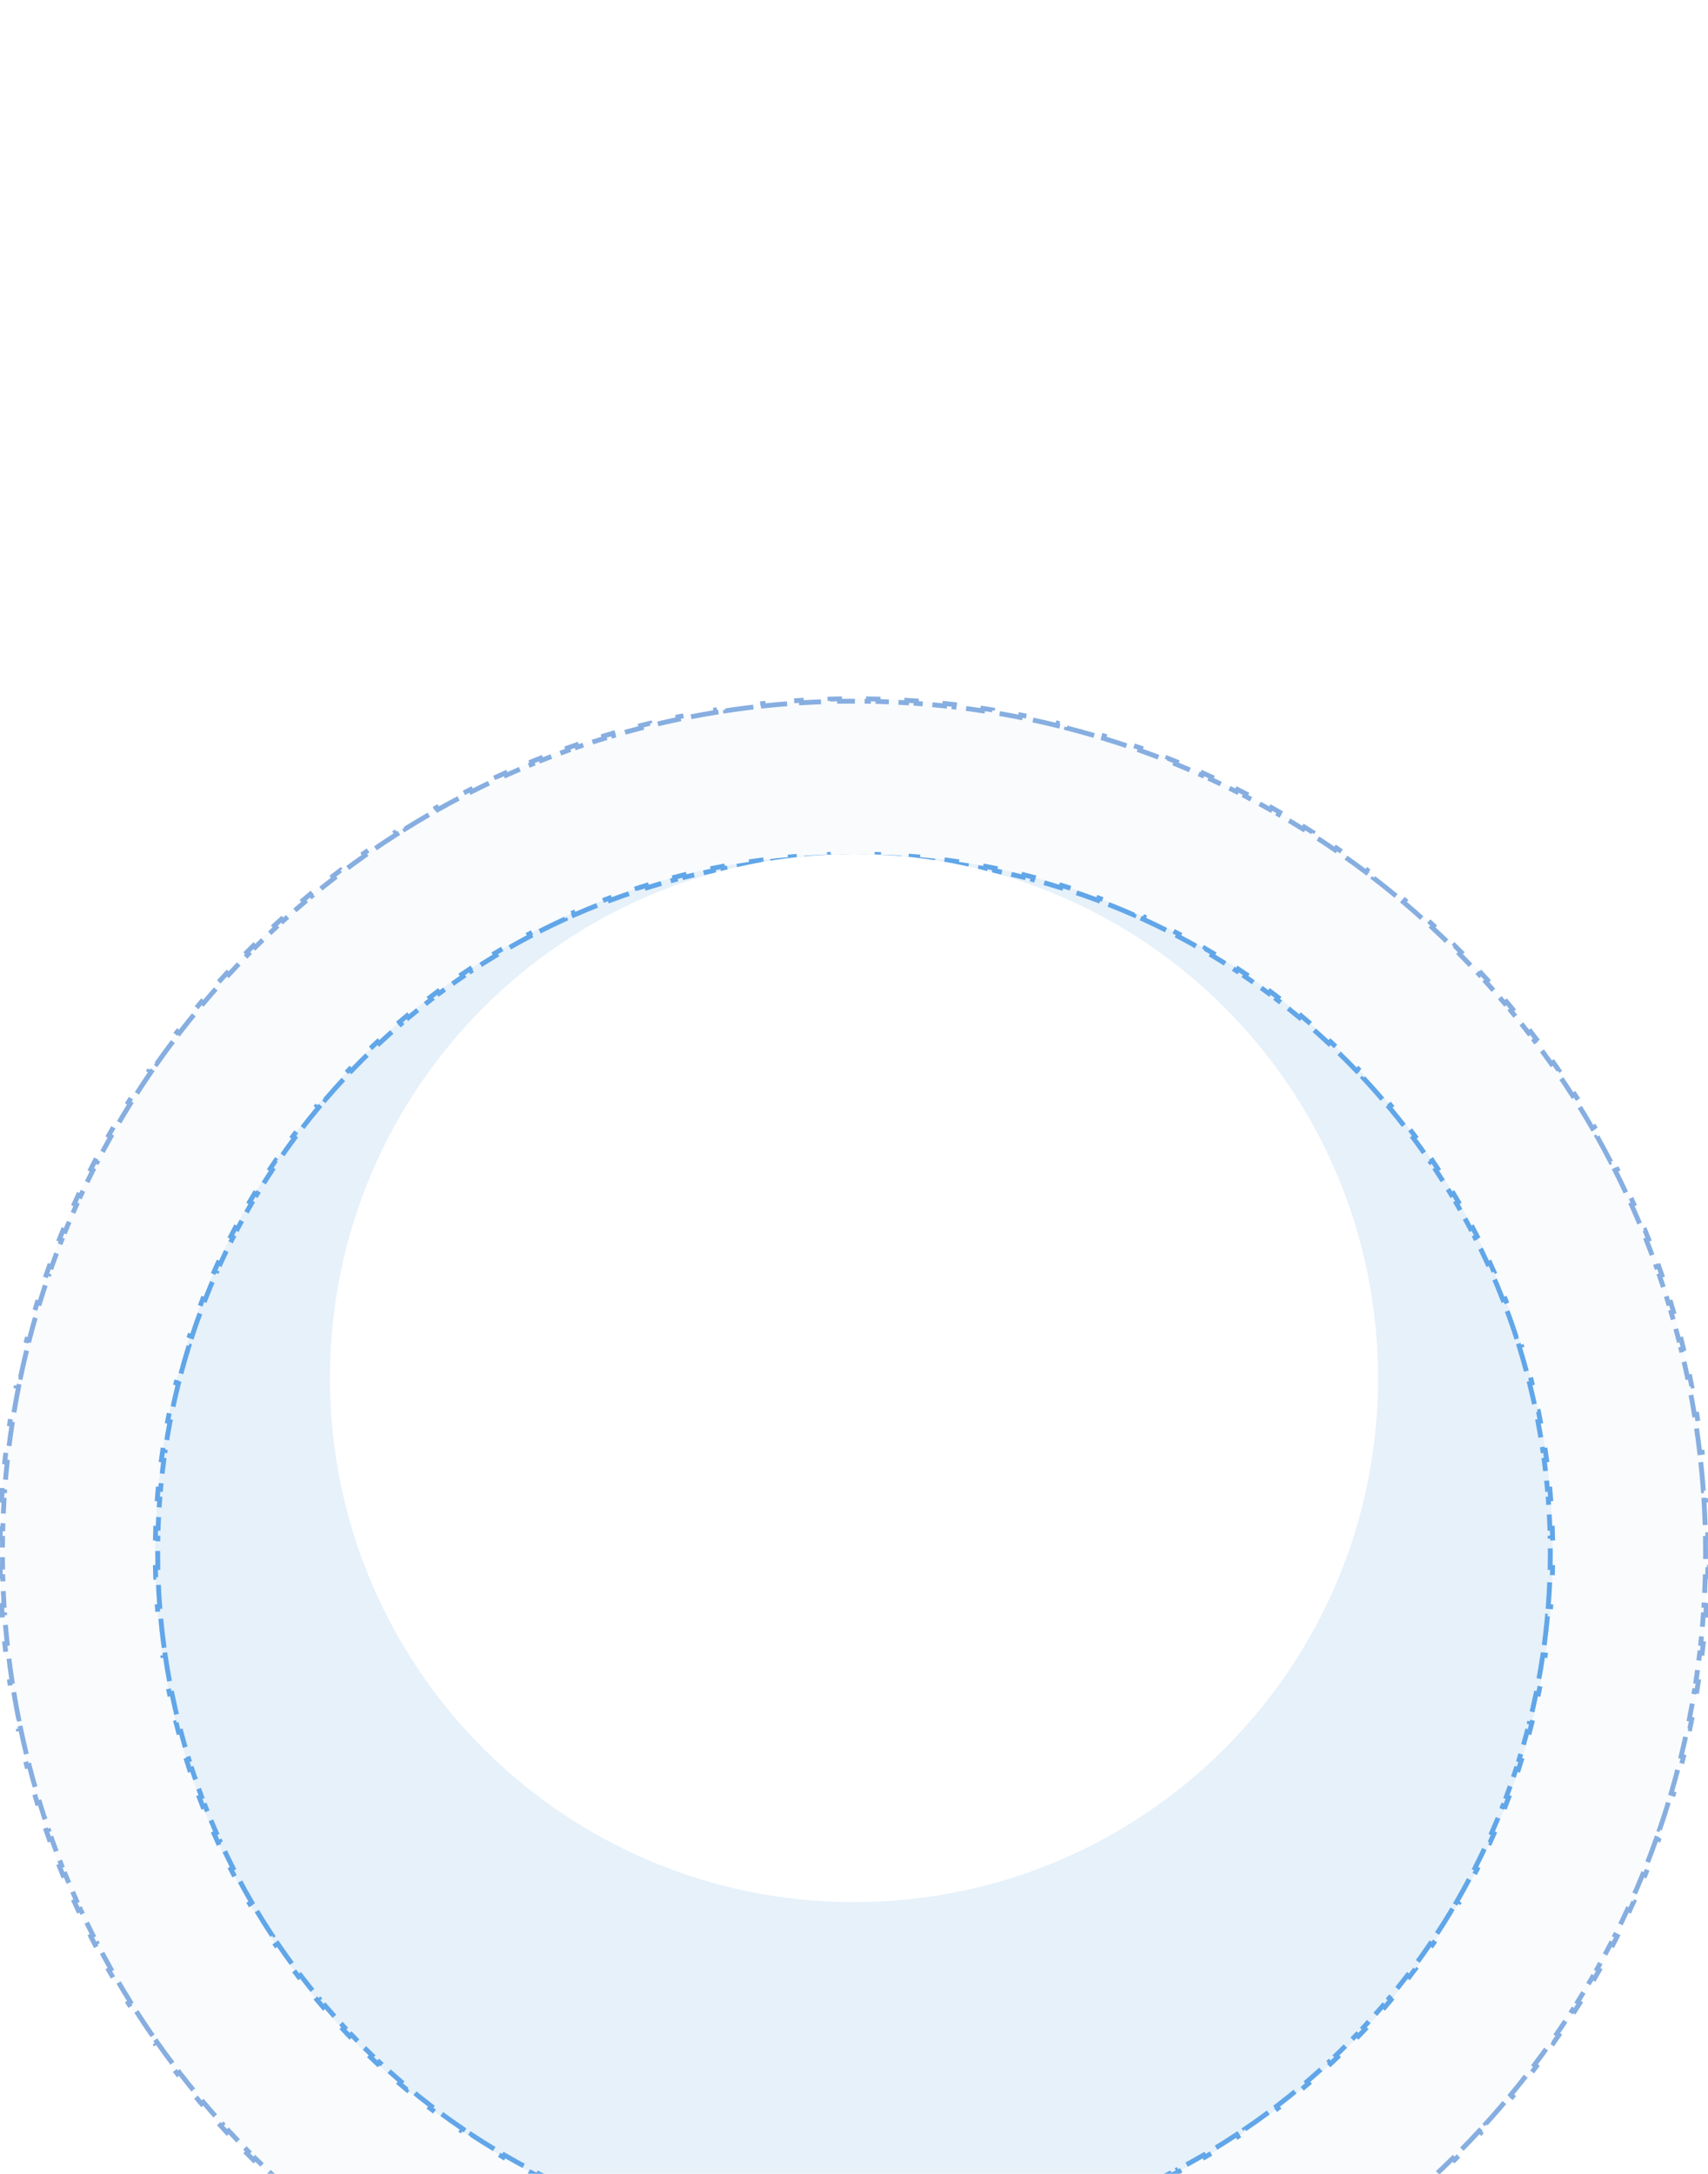 <svg width="704" height="896" viewBox="0 0 704 896" fill="none" xmlns="http://www.w3.org/2000/svg">
<g clip-path="url(#clip0_2310_26448)">
<g opacity="0.5" filter="url(#filter0_d_2310_26448)">
<path d="M352 896C546.404 896 704 738.404 704 544C704 349.596 546.404 192 352 192C157.596 192 0 349.596 0 544C0 738.404 157.596 896 352 896Z" fill="white"/>
<path d="M352 896C546.404 896 704 738.404 704 544C704 349.596 546.404 192 352 192C157.596 192 0 349.596 0 544C0 738.404 157.596 896 352 896Z" fill="#0F5EC2" fill-opacity="0.05"/>
<path d="M352 895C350.019 895 348.042 894.984 346.069 894.951L346.053 895.951C344.734 895.929 343.416 895.9 342.101 895.863L342.129 894.864C338.181 894.755 334.249 894.581 330.334 894.342L330.274 895.34C328.955 895.26 327.639 895.173 326.325 895.078L326.397 894.081C322.461 893.797 318.542 893.448 314.643 893.036L314.538 894.03C313.224 893.891 311.911 893.745 310.601 893.591L310.718 892.598C306.799 892.139 302.9 891.615 299.022 891.028L298.872 892.017C297.566 891.819 296.262 891.614 294.961 891.402L295.122 890.415C291.225 889.78 287.35 889.081 283.497 888.319L283.303 889.3C282.011 889.044 280.722 888.782 279.435 888.512L279.64 887.533C275.774 886.723 271.931 885.849 268.113 884.913L267.875 885.884C266.599 885.571 265.325 885.251 264.054 884.924L264.303 883.956C260.477 882.972 256.676 881.925 252.901 880.816L252.619 881.775C251.357 881.405 250.099 881.027 248.843 880.643L249.135 879.687C245.36 878.531 241.611 877.314 237.891 876.035L237.566 876.981C236.322 876.553 235.08 876.119 233.842 875.678L234.178 874.736C230.46 873.412 226.772 872.026 223.113 870.581L222.746 871.511C221.522 871.028 220.3 870.537 219.083 870.04L219.461 869.115C215.808 867.624 212.187 866.074 208.597 864.465L208.188 865.378C206.987 864.839 205.788 864.294 204.594 863.742L205.013 862.835C201.433 861.181 197.886 859.47 194.372 857.701L193.923 858.594C192.746 858.002 191.573 857.403 190.404 856.798L190.864 855.91C187.363 854.097 183.897 852.228 180.466 850.302L179.976 851.174C178.828 850.53 177.683 849.879 176.542 849.222L177.041 848.355C173.626 846.388 170.247 844.364 166.906 842.287L166.378 843.136C165.259 842.44 164.144 841.738 163.034 841.03L163.572 840.187C160.249 838.069 156.964 835.896 153.719 833.67L153.153 834.495C152.067 833.75 150.985 832.999 149.907 832.242L150.482 831.424C147.258 829.159 144.073 826.841 140.93 824.472L140.328 825.271C139.276 824.478 138.229 823.679 137.186 822.875L137.797 822.083C134.678 819.677 131.6 817.219 128.565 814.711L127.928 815.482C126.913 814.643 125.902 813.799 124.897 812.949L125.542 812.185C122.534 809.642 119.568 807.049 116.648 804.408L115.977 805.15C115 804.266 114.029 803.378 113.062 802.484L113.741 801.75C110.849 799.075 108.002 796.352 105.202 793.583L104.499 794.294C103.563 793.368 102.632 792.437 101.706 791.501L102.417 790.798C99.647 787.998 96.925 785.151 94.25 782.259L93.516 782.938C92.622 781.971 91.734 781 90.85 780.023L91.592 779.352C88.951 776.432 86.358 773.466 83.815 770.458L83.051 771.103C82.201 770.098 81.357 769.087 80.518 768.072L81.289 767.435C78.781 764.4 76.323 761.322 73.917 758.203L73.125 758.814C72.321 757.771 71.522 756.724 70.729 755.672L71.528 755.07C69.159 751.927 66.841 748.742 64.576 745.518L63.758 746.093C63.001 745.015 62.25 743.933 61.505 742.847L62.33 742.281C60.104 739.036 57.931 735.751 55.813 732.428L54.97 732.966C54.262 731.856 53.56 730.741 52.864 729.622L53.714 729.094C51.636 725.753 49.612 722.374 47.645 718.959L46.779 719.458C46.121 718.317 45.47 717.172 44.826 716.024L45.698 715.534C43.772 712.103 41.903 708.637 40.09 705.136L39.202 705.596C38.597 704.427 37.998 703.254 37.406 702.078L38.299 701.628C36.53 698.114 34.819 694.567 33.166 690.987L32.258 691.406C31.706 690.212 31.161 689.013 30.622 687.812L31.535 687.403C29.926 683.813 28.376 680.192 26.886 676.54L25.96 676.917C25.463 675.7 24.972 674.479 24.489 673.254L25.419 672.887C23.974 669.228 22.588 665.54 21.264 661.822L20.322 662.158C19.881 660.92 19.447 659.678 19.019 658.434L19.965 658.109C18.686 654.389 17.469 650.64 16.314 646.865L15.357 647.158C14.973 645.902 14.595 644.643 14.225 643.381L15.184 643.099C14.075 639.324 13.028 635.523 12.044 631.697L11.076 631.946C10.749 630.675 10.429 629.401 10.116 628.125L11.087 627.887C10.151 624.069 9.277 620.226 8.467 616.36L7.488 616.565C7.218 615.278 6.956 613.989 6.7 612.697L7.681 612.503C6.919 608.651 6.22 604.775 5.585 600.878L4.598 601.039C4.386 599.738 4.181 598.434 3.983 597.128L4.972 596.978C4.385 593.1 3.861 589.201 3.402 585.282L2.409 585.399C2.255 584.089 2.109 582.777 1.97 581.462L2.964 581.357C2.552 577.458 2.203 573.54 1.92 569.603L0.922 569.675C0.827 568.361 0.74 567.045 0.66 565.727L1.658 565.666C1.419 561.751 1.245 557.82 1.136 553.872L0.137 553.899C0.1 552.584 0.071 551.267 0.049 549.948L1.049 549.931C1.016 547.958 1 545.981 1 544C1 542.019 1.016 540.042 1.049 538.069L0.049 538.053C0.071 536.734 0.1 535.416 0.137 534.101L1.136 534.129C1.245 530.181 1.419 526.249 1.658 522.334L0.66 522.274C0.74 520.955 0.827 519.639 0.922 518.325L1.919 518.397C2.203 514.461 2.552 510.542 2.964 506.643L1.97 506.538C2.109 505.224 2.255 503.911 2.409 502.601L3.402 502.718C3.861 498.799 4.385 494.9 4.972 491.022L3.983 490.872C4.181 489.566 4.386 488.262 4.598 486.961L5.585 487.122C6.22 483.225 6.919 479.35 7.681 475.497L6.7 475.303C6.956 474.011 7.218 472.722 7.488 471.435L8.467 471.64C9.277 467.774 10.151 463.931 11.087 460.113L10.116 459.875C10.429 458.599 10.749 457.325 11.076 456.054L12.044 456.303C13.028 452.477 14.075 448.676 15.184 444.901L14.225 444.619C14.595 443.357 14.973 442.099 15.357 440.843L16.314 441.135C17.469 437.36 18.686 433.611 19.965 429.891L19.019 429.566C19.447 428.322 19.881 427.08 20.322 425.842L21.264 426.178C22.588 422.46 23.974 418.772 25.419 415.113L24.489 414.746C24.972 413.522 25.463 412.3 25.96 411.083L26.885 411.461C28.376 407.808 29.926 404.187 31.535 400.597L30.622 400.188C31.161 398.987 31.706 397.788 32.258 396.594L33.166 397.013C34.819 393.433 36.53 389.886 38.299 386.372L37.406 385.922C37.998 384.746 38.597 383.573 39.202 382.404L40.09 382.864C41.903 379.363 43.772 375.897 45.698 372.466L44.825 371.976C45.47 370.828 46.121 369.683 46.779 368.542L47.645 369.041C49.612 365.626 51.636 362.247 53.714 358.906L52.864 358.378C53.56 357.259 54.262 356.144 54.97 355.034L55.813 355.572C57.931 352.249 60.104 348.964 62.33 345.719L61.505 345.153C62.25 344.067 63.001 342.985 63.758 341.907L64.576 342.482C66.841 339.258 69.159 336.073 71.528 332.93L70.729 332.328C71.522 331.276 72.321 330.229 73.125 329.186L73.917 329.797C76.323 326.678 78.781 323.6 81.289 320.565L80.518 319.928C81.357 318.913 82.201 317.902 83.051 316.897L83.815 317.542C86.358 314.534 88.951 311.568 91.592 308.648L90.85 307.977C91.734 307 92.622 306.029 93.516 305.062L94.25 305.741C96.925 302.849 99.647 300.002 102.417 297.202L101.706 296.499C102.632 295.563 103.563 294.632 104.499 293.706L105.202 294.417C108.002 291.648 110.849 288.925 113.741 286.25L113.062 285.516C114.029 284.622 115 283.734 115.977 282.85L116.648 283.592C119.568 280.951 122.534 278.358 125.542 275.815L124.897 275.051C125.902 274.201 126.913 273.357 127.928 272.518L128.565 273.289C131.6 270.781 134.678 268.323 137.797 265.917L137.186 265.125C138.229 264.321 139.276 263.522 140.328 262.729L140.93 263.528C144.073 261.159 147.258 258.841 150.482 256.576L149.907 255.758C150.985 255.001 152.067 254.25 153.153 253.505L153.719 254.33C156.964 252.104 160.249 249.931 163.572 247.813L163.034 246.97C164.144 246.262 165.259 245.56 166.378 244.864L166.906 245.714C170.247 243.636 173.626 241.612 177.041 239.645L176.542 238.779C177.683 238.121 178.828 237.47 179.976 236.826L180.466 237.698C183.897 235.772 187.363 233.903 190.864 232.09L190.404 231.202C191.573 230.597 192.746 229.998 193.922 229.406L194.372 230.299C197.886 228.53 201.433 226.819 205.013 225.166L204.594 224.258C205.788 223.706 206.987 223.161 208.188 222.622L208.597 223.535C212.187 221.926 215.808 220.376 219.46 218.885L219.083 217.96C220.3 217.463 221.521 216.972 222.746 216.489L223.113 217.419C226.772 215.974 230.46 214.589 234.178 213.264L233.842 212.322C235.08 211.881 236.322 211.447 237.566 211.019L237.891 211.965C241.611 210.686 245.36 209.469 249.135 208.314L248.842 207.357C250.098 206.973 251.357 206.595 252.619 206.225L252.901 207.184C256.676 206.075 260.477 205.028 264.303 204.044L264.054 203.076C265.325 202.749 266.599 202.429 267.875 202.116L268.113 203.087C271.931 202.151 275.774 201.277 279.64 200.467L279.435 199.488C280.722 199.218 282.011 198.956 283.303 198.7L283.497 199.681C287.349 198.919 291.225 198.22 295.122 197.585L294.961 196.598C296.262 196.386 297.566 196.181 298.872 195.983L299.022 196.972C302.9 196.385 306.799 195.861 310.718 195.402L310.601 194.409C311.911 194.255 313.223 194.109 314.538 193.97L314.643 194.964C318.542 194.552 322.46 194.203 326.397 193.92L326.325 192.922C327.639 192.827 328.955 192.74 330.273 192.66L330.334 193.658C334.249 193.419 338.18 193.245 342.128 193.136L342.101 192.137C343.416 192.1 344.733 192.071 346.052 192.049L346.069 193.049C348.042 193.016 350.019 193 352 193C353.981 193 355.958 193.016 357.931 193.049L357.947 192.049C359.266 192.071 360.584 192.1 361.899 192.137L361.871 193.136C365.819 193.245 369.751 193.419 373.666 193.658L373.726 192.66C375.045 192.74 376.361 192.827 377.675 192.922L377.603 193.919C381.539 194.203 385.458 194.552 389.357 194.964L389.462 193.97C390.776 194.109 392.089 194.255 393.399 194.409L393.282 195.402C397.201 195.861 401.1 196.385 404.978 196.972L405.128 195.983C406.434 196.181 407.738 196.386 409.039 196.598L408.878 197.585C412.775 198.22 416.65 198.919 420.503 199.681L420.697 198.7C421.989 198.956 423.278 199.218 424.565 199.488L424.36 200.467C428.226 201.277 432.069 202.151 435.887 203.087L436.125 202.116C437.401 202.429 438.675 202.749 439.946 203.076L439.697 204.044C443.523 205.028 447.324 206.075 451.099 207.184L451.381 206.225C452.642 206.595 453.901 206.973 455.157 207.357L454.865 208.313C458.64 209.469 462.389 210.686 466.109 211.965L466.434 211.019C467.678 211.447 468.92 211.881 470.158 212.322L469.822 213.264C473.54 214.588 477.228 215.974 480.887 217.419L481.254 216.489C482.478 216.972 483.7 217.463 484.917 217.96L484.539 218.885C488.192 220.376 491.813 221.926 495.403 223.535L495.812 222.622C497.013 223.161 498.212 223.706 499.406 224.258L498.987 225.165C502.567 226.819 506.114 228.53 509.628 230.299L510.078 229.406C511.254 229.998 512.427 230.597 513.596 231.202L513.136 232.09C516.637 233.903 520.103 235.772 523.534 237.698L524.024 236.826C525.172 237.47 526.317 238.121 527.458 238.778L526.959 239.645C530.374 241.612 533.753 243.636 537.094 245.713L537.622 244.864C538.741 245.56 539.856 246.262 540.966 246.97L540.428 247.813C543.751 249.931 547.036 252.104 550.281 254.33L550.847 253.505C551.933 254.25 553.015 255.001 554.093 255.758L553.518 256.576C556.742 258.841 559.927 261.159 563.07 263.528L563.672 262.729C564.724 263.522 565.771 264.321 566.814 265.125L566.203 265.917C569.322 268.323 572.4 270.781 575.435 273.289L576.072 272.518C577.087 273.357 578.098 274.201 579.103 275.051L578.458 275.815C581.466 278.358 584.432 280.951 587.352 283.592L588.023 282.85C589 283.734 589.971 284.622 590.938 285.516L590.259 286.25C593.151 288.925 595.998 291.648 598.798 294.417L599.501 293.706C600.437 294.632 601.368 295.563 602.294 296.499L601.583 297.202C604.352 300.002 607.075 302.849 609.75 305.741L610.484 305.062C611.378 306.029 612.266 307 613.15 307.977L612.408 308.648C615.049 311.568 617.642 314.534 620.185 317.542L620.949 316.897C621.799 317.902 622.643 318.913 623.482 319.928L622.711 320.565C625.219 323.6 627.677 326.678 630.083 329.797L630.875 329.186C631.679 330.229 632.478 331.276 633.271 332.328L632.472 332.93C634.841 336.073 637.159 339.258 639.424 342.482L640.242 341.907C640.999 342.985 641.75 344.067 642.495 345.153L641.67 345.719C643.896 348.964 646.069 352.249 648.187 355.572L649.03 355.034C649.738 356.144 650.44 357.259 651.136 358.378L650.286 358.906C652.364 362.247 654.388 365.626 656.355 369.041L657.221 368.542C657.879 369.683 658.53 370.827 659.174 371.976L658.302 372.466C660.228 375.897 662.097 379.363 663.91 382.864L664.798 382.404C665.403 383.573 666.002 384.746 666.594 385.922L665.701 386.372C667.47 389.886 669.181 393.433 670.834 397.013L671.742 396.594C672.294 397.788 672.839 398.987 673.378 400.188L672.465 400.597C674.074 404.187 675.624 407.808 677.115 411.46L678.04 411.083C678.537 412.3 679.028 413.521 679.511 414.746L678.581 415.113C680.026 418.772 681.411 422.46 682.736 426.178L683.678 425.842C684.119 427.08 684.553 428.322 684.981 429.566L684.035 429.891C685.314 433.611 686.531 437.36 687.686 441.135L688.643 440.842C689.027 442.098 689.405 443.357 689.775 444.619L688.816 444.901C689.925 448.676 690.972 452.477 691.956 456.303L692.924 456.054C693.251 457.325 693.571 458.599 693.884 459.875L692.913 460.113C693.849 463.931 694.723 467.774 695.533 471.64L696.512 471.435C696.782 472.721 697.044 474.011 697.3 475.303L696.319 475.497C697.081 479.349 697.78 483.225 698.415 487.122L699.402 486.961C699.614 488.262 699.819 489.566 700.017 490.872L699.028 491.022C699.615 494.9 700.139 498.799 700.598 502.718L701.591 502.601C701.745 503.911 701.891 505.223 702.03 506.538L701.036 506.643C701.448 510.542 701.797 514.46 702.081 518.397L703.078 518.325C703.173 519.639 703.26 520.955 703.34 522.273L702.342 522.334C702.581 526.249 702.755 530.18 702.864 534.128L703.863 534.101C703.9 535.416 703.929 536.733 703.951 538.052L702.951 538.069C702.984 540.042 703 542.019 703 544C703 545.981 702.984 547.958 702.951 549.931L703.951 549.947C703.929 551.266 703.9 552.584 703.863 553.899L702.864 553.871C702.755 557.819 702.581 561.751 702.342 565.666L703.34 565.726C703.26 567.045 703.173 568.361 703.078 569.675L702.081 569.603C701.797 573.539 701.448 577.458 701.036 581.357L702.03 581.462C701.891 582.776 701.745 584.089 701.591 585.399L700.598 585.282C700.139 589.201 699.615 593.1 699.028 596.978L700.017 597.128C699.819 598.434 699.614 599.738 699.402 601.039L698.415 600.878C697.78 604.775 697.081 608.65 696.319 612.503L697.3 612.697C697.044 613.989 696.782 615.278 696.512 616.565L695.533 616.36C694.723 620.226 693.849 624.069 692.913 627.887L693.884 628.125C693.571 629.401 693.251 630.675 692.924 631.946L691.956 631.697C690.972 635.523 689.925 639.324 688.816 643.099L689.775 643.381C689.405 644.643 689.027 645.901 688.643 647.157L687.687 646.865C686.531 650.64 685.314 654.389 684.035 658.109L684.981 658.434C684.553 659.678 684.119 660.92 683.678 662.158L682.736 661.822C681.412 665.54 680.026 669.228 678.581 672.887L679.511 673.254C679.028 674.478 678.537 675.7 678.04 676.917L677.115 676.539C675.624 680.192 674.074 683.813 672.465 687.403L673.378 687.812C672.839 689.013 672.294 690.212 671.742 691.406L670.835 690.987C669.181 694.567 667.47 698.114 665.701 701.628L666.594 702.078C666.002 703.254 665.403 704.427 664.798 705.596L663.91 705.136C662.097 708.637 660.228 712.103 658.302 715.534L659.174 716.024C658.53 717.172 657.879 718.317 657.222 719.458L656.355 718.959C654.388 722.374 652.364 725.753 650.287 729.094L651.136 729.622C650.44 730.741 649.738 731.856 649.03 732.966L648.187 732.428C646.069 735.751 643.896 739.036 641.67 742.281L642.495 742.847C641.75 743.933 640.999 745.015 640.242 746.093L639.424 745.518C637.159 748.742 634.841 751.927 632.472 755.07L633.271 755.672C632.478 756.724 631.679 757.771 630.875 758.814L630.083 758.203C627.677 761.322 625.219 764.4 622.711 767.435L623.482 768.072C622.643 769.087 621.799 770.098 620.949 771.103L620.185 770.458C617.642 773.466 615.049 776.432 612.408 779.352L613.15 780.023C612.266 781 611.378 781.971 610.484 782.938L609.75 782.259C607.075 785.151 604.352 787.998 601.583 790.798L602.294 791.501C601.368 792.437 600.437 793.368 599.501 794.294L598.798 793.583C595.998 796.352 593.151 799.075 590.259 801.75L590.938 802.484C589.971 803.378 589 804.266 588.023 805.15L587.352 804.408C584.432 807.049 581.466 809.642 578.458 812.185L579.103 812.949C578.098 813.799 577.087 814.643 576.072 815.482L575.435 814.711C572.4 817.219 569.322 819.677 566.203 822.083L566.814 822.875C565.771 823.679 564.724 824.478 563.672 825.271L563.07 824.472C559.927 826.841 556.742 829.159 553.518 831.424L554.093 832.242C553.016 832.999 551.933 833.75 550.847 834.495L550.281 833.67C547.036 835.896 543.751 838.069 540.428 840.187L540.966 841.03C539.856 841.738 538.741 842.44 537.622 843.136L537.094 842.286C533.753 844.364 530.374 846.388 526.959 848.355L527.458 849.221C526.317 849.879 525.172 850.53 524.024 851.174L523.534 850.302C520.103 852.228 516.637 854.097 513.136 855.91L513.596 856.798C512.427 857.403 511.254 858.002 510.078 858.594L509.628 857.701C506.114 859.47 502.567 861.181 498.987 862.834L499.406 863.742C498.212 864.294 497.013 864.839 495.812 865.378L495.403 864.465C491.813 866.074 488.192 867.624 484.54 869.115L484.917 870.04C483.7 870.537 482.479 871.028 481.254 871.511L480.887 870.581C477.228 872.026 473.54 873.411 469.822 874.736L470.158 875.678C468.92 876.119 467.678 876.553 466.434 876.981L466.109 876.035C462.389 877.314 458.64 878.531 454.865 879.686L455.158 880.643C453.902 881.027 452.643 881.405 451.381 881.775L451.099 880.816C447.324 881.925 443.523 882.972 439.697 883.956L439.946 884.924C438.675 885.251 437.401 885.571 436.125 885.884L435.887 884.913C432.069 885.849 428.226 886.723 424.36 887.533L424.565 888.512C423.279 888.782 421.989 889.044 420.697 889.3L420.503 888.319C416.651 889.081 412.775 889.78 408.878 890.415L409.039 891.402C407.738 891.614 406.434 891.819 405.128 892.017L404.978 891.028C401.1 891.615 397.201 892.139 393.282 892.598L393.399 893.591C392.089 893.745 390.777 893.891 389.462 894.03L389.357 893.036C385.458 893.448 381.54 893.797 377.603 894.081L377.675 895.078C376.361 895.173 375.045 895.26 373.727 895.34L373.666 894.342C369.751 894.581 365.82 894.755 361.872 894.864L361.899 895.863C360.584 895.9 359.267 895.929 357.948 895.951L357.931 894.951C355.958 894.984 353.981 895 352 895Z" stroke="#0F5EC2" stroke-width="2" stroke-dasharray="12 4"/>
</g>
<g opacity="0.75" filter="url(#filter1_d_2310_26448)">
<path d="M352 832C511.058 832 640 703.058 640 544C640 384.942 511.058 256 352 256C192.942 256 64 384.942 64 544C64 703.058 192.942 832 352 832Z" fill="white"/>
<path d="M352 832C511.058 832 640 703.058 640 544C640 384.942 511.058 256 352 256C192.942 256 64 384.942 64 544C64 703.058 192.942 832 352 832Z" fill="#2F8AE1" fill-opacity="0.15"/>
<path d="M352 831C349.975 831 347.956 830.979 345.941 830.937L345.921 831.937C344.573 831.909 343.228 831.872 341.885 831.826L341.919 830.826C337.878 830.687 333.857 830.464 329.86 830.159L329.784 831.156C328.442 831.053 327.102 830.942 325.764 830.821L325.854 829.825C321.828 829.462 317.826 829.015 313.849 828.487L313.718 829.478C312.384 829.301 311.053 829.115 309.726 828.919L309.871 827.93C305.873 827.342 301.902 826.671 297.959 825.92L297.771 826.902C296.451 826.651 295.133 826.39 293.819 826.12L294.02 825.141C290.063 824.329 286.135 823.436 282.239 822.463L281.997 823.433C280.689 823.107 279.385 822.771 278.085 822.427L278.341 821.46C274.441 820.427 270.573 819.315 266.74 818.124L266.443 819.079C265.154 818.678 263.869 818.269 262.587 817.851L262.898 816.9C259.063 815.649 255.264 814.319 251.503 812.913L251.152 813.85C249.889 813.377 248.63 812.896 247.375 812.407L247.738 811.475C243.982 810.01 240.263 808.467 236.586 806.85L236.183 807.765C234.949 807.223 233.72 806.672 232.496 806.113L232.911 805.203C229.244 803.529 225.618 801.779 222.036 799.956L221.582 800.848C220.382 800.237 219.186 799.618 217.996 798.991L218.462 798.106C214.895 796.228 211.373 794.277 207.898 792.255L207.395 793.12C206.231 792.443 205.073 791.758 203.919 791.065L204.434 790.208C200.98 788.133 197.572 785.987 194.214 783.773L193.664 784.608C192.54 783.867 191.421 783.118 190.309 782.362L190.871 781.534C187.539 779.27 184.257 776.937 181.027 774.538L180.431 775.341C179.35 774.537 178.274 773.727 177.205 772.909L177.812 772.114C174.613 769.668 171.467 767.156 168.376 764.58L167.736 765.348C166.701 764.485 165.672 763.616 164.65 762.74L165.301 761.98C162.244 759.36 159.243 756.676 156.299 753.931L155.617 754.662C154.632 753.743 153.654 752.818 152.682 751.886L153.374 751.164C150.469 748.378 147.622 745.531 144.836 742.626L144.114 743.318C143.182 742.346 142.256 741.367 141.338 740.383L142.069 739.701C139.324 736.757 136.64 733.756 134.02 730.699L133.26 731.35C132.384 730.328 131.515 729.299 130.652 728.264L131.42 727.624C128.844 724.533 126.332 721.387 123.886 718.188L123.091 718.795C122.273 717.726 121.463 716.65 120.659 715.569L121.462 714.973C119.063 711.743 116.73 708.461 114.465 705.129L113.638 705.691C112.882 704.579 112.133 703.46 111.392 702.336L112.227 701.786C110.013 698.428 107.867 695.02 105.792 691.566L104.935 692.081C104.242 690.927 103.557 689.769 102.88 688.605L103.745 688.102C101.723 684.627 99.772 681.105 97.894 677.538L97.009 678.004C96.382 676.814 95.763 675.618 95.152 674.418L96.044 673.964C94.221 670.382 92.471 666.756 90.797 663.089L89.887 663.504C89.328 662.28 88.777 661.051 88.234 659.817L89.15 659.414C87.533 655.737 85.99 652.018 84.525 648.262L83.593 648.625C83.104 647.37 82.623 646.111 82.15 644.848L83.087 644.497C81.681 640.736 80.351 636.937 79.1 633.103L78.149 633.413C77.731 632.131 77.322 630.846 76.921 629.557L77.876 629.26C76.685 625.427 75.573 621.559 74.54 617.659L73.573 617.915C73.229 616.615 72.894 615.311 72.567 614.003L73.537 613.761C72.564 609.865 71.671 605.938 70.859 601.98L69.88 602.181C69.61 600.867 69.349 599.549 69.098 598.229L70.08 598.042C69.329 594.099 68.658 590.127 68.07 586.129L67.081 586.274C66.885 584.947 66.699 583.616 66.522 582.283L67.513 582.151C66.985 578.175 66.538 574.172 66.175 570.146L65.179 570.236C65.058 568.899 64.947 567.559 64.844 566.216L65.841 566.14C65.536 562.143 65.313 558.123 65.174 554.081L64.174 554.116C64.128 552.773 64.091 551.427 64.063 550.08L65.063 550.059C65.021 548.044 65 546.025 65 544C65 541.975 65.021 539.956 65.063 537.941L64.063 537.921C64.091 536.573 64.128 535.228 64.174 533.885L65.174 533.919C65.313 529.878 65.536 525.857 65.841 521.86L64.844 521.784C64.947 520.442 65.058 519.102 65.179 517.764L66.175 517.854C66.538 513.828 66.985 509.826 67.513 505.849L66.522 505.718C66.699 504.384 66.885 503.053 67.081 501.726L68.07 501.871C68.658 497.873 69.329 493.902 70.08 489.959L69.098 489.771C69.349 488.451 69.61 487.133 69.88 485.819L70.859 486.02C71.671 482.063 72.564 478.135 73.537 474.239L72.567 473.997C72.894 472.689 73.229 471.385 73.573 470.085L74.54 470.341C75.573 466.441 76.685 462.573 77.876 458.74L76.921 458.443C77.322 457.154 77.731 455.869 78.149 454.587L79.1 454.898C80.351 451.063 81.681 447.264 83.087 443.503L82.15 443.152C82.623 441.889 83.104 440.63 83.593 439.375L84.525 439.738C85.99 435.982 87.533 432.263 89.15 428.586L88.234 428.183C88.777 426.949 89.328 425.72 89.887 424.496L90.797 424.911C92.471 421.244 94.221 417.618 96.044 414.036L95.152 413.582C95.763 412.382 96.382 411.186 97.009 409.996L97.894 410.462C99.772 406.895 101.723 403.373 103.745 399.898L102.88 399.395C103.557 398.231 104.242 397.073 104.935 395.919L105.792 396.434C107.867 392.98 110.013 389.572 112.227 386.214L111.392 385.664C112.133 384.54 112.882 383.421 113.638 382.309L114.466 382.871C116.73 379.539 119.063 376.257 121.462 373.027L120.659 372.431C121.463 371.35 122.273 370.274 123.091 369.205L123.886 369.812C126.332 366.613 128.844 363.467 131.42 360.376L130.652 359.736C131.515 358.701 132.384 357.672 133.261 356.65L134.02 357.301C136.64 354.244 139.324 351.243 142.069 348.299L141.338 347.617C142.257 346.632 143.182 345.654 144.114 344.682L144.836 345.374C147.622 342.469 150.469 339.622 153.374 336.836L152.682 336.114C153.654 335.182 154.632 334.256 155.617 333.338L156.299 334.069C159.243 331.324 162.244 328.64 165.301 326.02L164.65 325.26C165.672 324.384 166.701 323.515 167.736 322.652L168.376 323.42C171.467 320.844 174.613 318.332 177.812 315.886L177.205 315.091C178.274 314.273 179.35 313.463 180.431 312.659L181.028 313.462C184.257 311.063 187.539 308.73 190.871 306.465L190.309 305.638C191.421 304.882 192.54 304.133 193.664 303.392L194.214 304.227C197.572 302.013 200.98 299.867 204.434 297.792L203.919 296.935C205.073 296.242 206.231 295.557 207.395 294.88L207.898 295.745C211.373 293.723 214.895 291.772 218.462 289.894L217.996 289.009C219.186 288.382 220.382 287.763 221.582 287.152L222.036 288.044C225.618 286.221 229.244 284.471 232.911 282.797L232.496 281.887C233.72 281.328 234.949 280.777 236.183 280.235L236.586 281.15C240.263 279.533 243.982 277.99 247.738 276.525L247.375 275.593C248.63 275.104 249.889 274.623 251.152 274.15L251.503 275.087C255.264 273.681 259.063 272.351 262.897 271.1L262.587 270.149C263.869 269.731 265.154 269.322 266.443 268.921L266.74 269.876C270.573 268.685 274.441 267.573 278.341 266.54L278.085 265.573C279.385 265.229 280.689 264.894 281.997 264.567L282.239 265.537C286.135 264.564 290.062 263.671 294.02 262.859L293.819 261.88C295.133 261.61 296.451 261.349 297.771 261.098L297.958 262.08C301.901 261.329 305.873 260.658 309.871 260.07L309.726 259.081C311.053 258.885 312.384 258.699 313.717 258.522L313.849 259.513C317.825 258.985 321.828 258.538 325.854 258.175L325.764 257.179C327.101 257.058 328.441 256.947 329.784 256.844L329.86 257.841C333.857 257.536 337.877 257.313 341.919 257.174L341.884 256.174C343.227 256.128 344.573 256.091 345.92 256.063L345.941 257.063C347.956 257.021 349.975 257 352 257C354.025 257 356.044 257.021 358.059 257.063L358.079 256.063C359.427 256.091 360.772 256.128 362.115 256.174L362.081 257.174C366.122 257.313 370.143 257.536 374.14 257.841L374.216 256.844C375.558 256.947 376.898 257.058 378.236 257.179L378.146 258.175C382.172 258.538 386.174 258.985 390.151 259.513L390.282 258.522C391.616 258.699 392.947 258.885 394.274 259.081L394.129 260.07C398.127 260.658 402.098 261.329 406.041 262.08L406.229 261.098C407.549 261.349 408.867 261.61 410.181 261.88L409.98 262.859C413.937 263.671 417.865 264.564 421.761 265.537L422.003 264.567C423.311 264.893 424.615 265.229 425.915 265.573L425.659 266.54C429.559 267.573 433.427 268.685 437.26 269.876L437.556 268.921C438.846 269.322 440.131 269.731 441.413 270.149L441.102 271.1C444.937 272.351 448.736 273.681 452.497 275.087L452.848 274.15C454.111 274.623 455.37 275.104 456.625 275.593L456.262 276.525C460.018 277.99 463.737 279.533 467.414 281.15L467.817 280.235C469.051 280.777 470.28 281.328 471.504 281.887L471.089 282.797C474.756 284.471 478.382 286.221 481.964 288.044L482.418 287.152C483.618 287.763 484.814 288.382 486.004 289.009L485.538 289.894C489.105 291.772 492.627 293.723 496.102 295.745L496.605 294.88C497.769 295.557 498.927 296.242 500.081 296.935L499.566 297.792C503.02 299.867 506.428 302.013 509.786 304.227L510.336 303.392C511.46 304.133 512.579 304.882 513.691 305.638L513.129 306.466C516.461 308.73 519.743 311.063 522.973 313.462L523.569 312.659C524.65 313.463 525.726 314.273 526.795 315.091L526.188 315.886C529.387 318.332 532.533 320.844 535.624 323.42L536.264 322.652C537.299 323.515 538.328 324.384 539.35 325.261L538.699 326.02C541.756 328.64 544.757 331.324 547.701 334.069L548.383 333.338C549.368 334.257 550.346 335.182 551.318 336.114L550.626 336.836C553.531 339.622 556.378 342.469 559.164 345.374L559.886 344.682C560.818 345.654 561.744 346.632 562.662 347.617L561.931 348.299C564.676 351.243 567.36 354.244 569.98 357.301L570.74 356.65C571.616 357.672 572.485 358.701 573.348 359.736L572.58 360.376C575.156 363.467 577.668 366.613 580.114 369.812L580.909 369.205C581.727 370.274 582.537 371.35 583.341 372.431L582.538 373.028C584.937 376.257 587.27 379.539 589.534 382.871L590.362 382.309C591.118 383.421 591.867 384.54 592.608 385.664L591.773 386.214C593.987 389.572 596.133 392.98 598.208 396.434L599.065 395.919C599.758 397.073 600.443 398.231 601.12 399.395L600.255 399.898C602.277 403.373 604.228 406.895 606.106 410.462L606.991 409.996C607.618 411.186 608.237 412.382 608.848 413.582L607.956 414.036C609.779 417.618 611.529 421.244 613.203 424.911L614.113 424.496C614.672 425.72 615.223 426.949 615.765 428.183L614.85 428.586C616.467 432.263 618.01 435.982 619.475 439.738L620.407 439.375C620.896 440.63 621.377 441.889 621.849 443.152L620.913 443.503C622.319 447.264 623.649 451.063 624.9 454.897L625.851 454.587C626.269 455.869 626.678 457.154 627.079 458.443L626.124 458.74C627.315 462.573 628.427 466.441 629.46 470.341L630.427 470.085C630.771 471.385 631.107 472.689 631.433 473.997L630.463 474.239C631.436 478.135 632.329 482.062 633.141 486.02L634.12 485.819C634.39 487.133 634.651 488.451 634.902 489.771L633.92 489.958C634.671 493.901 635.342 497.873 635.93 501.871L636.919 501.726C637.115 503.053 637.301 504.384 637.478 505.717L636.487 505.849C637.015 509.825 637.461 513.828 637.825 517.854L638.821 517.764C638.942 519.101 639.053 520.441 639.156 521.784L638.159 521.86C638.464 525.857 638.687 529.877 638.826 533.919L639.826 533.884C639.872 535.227 639.909 536.573 639.937 537.92L638.937 537.941C638.979 539.956 639 541.975 639 544C639 546.025 638.979 548.044 638.937 550.059L639.937 550.079C639.909 551.427 639.872 552.772 639.826 554.115L638.826 554.081C638.687 558.122 638.464 562.143 638.159 566.14L639.156 566.216C639.053 567.558 638.942 568.898 638.821 570.236L637.825 570.146C637.462 574.172 637.015 578.174 636.487 582.151L637.478 582.282C637.301 583.616 637.115 584.947 636.919 586.274L635.93 586.129C635.342 590.127 634.671 594.098 633.92 598.041L634.902 598.229C634.651 599.549 634.39 600.867 634.12 602.181L633.141 601.98C632.329 605.937 631.436 609.865 630.463 613.761L631.433 614.003C631.107 615.311 630.771 616.615 630.427 617.915L629.46 617.659C628.427 621.559 627.315 625.427 626.124 629.26L627.079 629.556C626.678 630.846 626.269 632.131 625.851 633.413L624.9 633.102C623.649 636.937 622.319 640.736 620.913 644.497L621.85 644.848C621.377 646.111 620.896 647.37 620.407 648.625L619.475 648.262C618.01 652.018 616.467 655.737 614.85 659.414L615.765 659.817C615.223 661.051 614.672 662.28 614.113 663.504L613.203 663.089C611.529 666.756 609.779 670.382 607.956 673.964L608.848 674.418C608.237 675.618 607.618 676.814 606.991 678.004L606.106 677.538C604.228 681.105 602.277 684.627 600.255 688.102L601.12 688.605C600.443 689.769 599.758 690.927 599.065 692.081L598.208 691.566C596.133 695.02 593.987 698.428 591.773 701.786L592.608 702.336C591.867 703.46 591.118 704.579 590.362 705.691L589.534 705.129C587.27 708.461 584.937 711.743 582.538 714.973L583.341 715.569C582.537 716.65 581.727 717.726 580.909 718.795L580.114 718.188C577.668 721.387 575.156 724.533 572.58 727.624L573.348 728.264C572.485 729.299 571.616 730.328 570.74 731.35L569.98 730.699C567.36 733.756 564.676 736.757 561.931 739.701L562.662 740.383C561.743 741.368 560.818 742.346 559.886 743.318L559.164 742.626C556.378 745.531 553.531 748.378 550.626 751.164L551.318 751.886C550.346 752.818 549.367 753.744 548.383 754.662L547.701 753.931C544.757 756.676 541.756 759.36 538.699 761.98L539.35 762.74C538.328 763.616 537.299 764.485 536.264 765.348L535.624 764.58C532.533 767.156 529.387 769.668 526.188 772.114L526.795 772.909C525.726 773.727 524.65 774.537 523.569 775.341L522.973 774.538C519.743 776.937 516.461 779.27 513.129 781.534L513.691 782.362C512.579 783.118 511.46 783.867 510.336 784.608L509.786 783.773C506.428 785.987 503.02 788.133 499.566 790.208L500.081 791.065C498.927 791.758 497.769 792.443 496.605 793.12L496.102 792.255C492.627 794.277 489.105 796.228 485.538 798.106L486.004 798.991C484.814 799.618 483.618 800.237 482.418 800.848L481.964 799.956C478.382 801.779 474.756 803.529 471.089 805.203L471.504 806.113C470.28 806.672 469.051 807.223 467.817 807.765L467.414 806.85C463.737 808.467 460.018 810.01 456.262 811.475L456.625 812.407C455.37 812.896 454.111 813.377 452.848 813.849L452.497 812.913C448.736 814.319 444.937 815.649 441.103 816.9L441.413 817.851C440.131 818.269 438.846 818.678 437.557 819.079L437.26 818.124C433.427 819.315 429.559 820.427 425.659 821.46L425.915 822.427C424.615 822.771 423.311 823.107 422.003 823.433L421.761 822.463C417.865 823.436 413.938 824.329 409.98 825.141L410.181 826.12C408.867 826.39 407.549 826.651 406.229 826.902L406.042 825.92C402.099 826.671 398.127 827.342 394.129 827.93L394.274 828.919C392.947 829.115 391.616 829.301 390.283 829.478L390.151 828.487C386.175 829.015 382.172 829.461 378.146 829.825L378.236 830.821C376.899 830.942 375.559 831.053 374.216 831.156L374.14 830.159C370.143 830.464 366.123 830.687 362.081 830.826L362.116 831.826C360.773 831.872 359.427 831.909 358.08 831.937L358.059 830.937C356.044 830.979 354.025 831 352 831Z" stroke="#2F8AE1" stroke-width="2" stroke-dasharray="12 4"/>
</g>
<g filter="url(#filter2_di_2310_26448)">
<path d="M352 760C471.294 760 568 663.294 568 544C568 424.706 471.294 328 352 328C232.706 328 136 424.706 136 544C136 663.294 232.706 760 352 760Z" fill="white"/>
</g>
</g>
<defs>
<filter id="filter0_d_2310_26448" x="-96" y="192" width="896" height="896" filterUnits="userSpaceOnUse" color-interpolation-filters="sRGB">
<feFlood flood-opacity="0" result="BackgroundImageFix"/>
<feColorMatrix in="SourceAlpha" type="matrix" values="0 0 0 0 0 0 0 0 0 0 0 0 0 0 0 0 0 0 127 0" result="hardAlpha"/>
<feOffset dy="96"/>
<feGaussianBlur stdDeviation="48"/>
<feColorMatrix type="matrix" values="0 0 0 0 0.059 0 0 0 0 0.369 0 0 0 0 0.761 0 0 0 0.16 0"/>
<feBlend mode="normal" in2="BackgroundImageFix" result="effect1_dropShadow_2310_26448"/>
<feBlend mode="normal" in="SourceGraphic" in2="effect1_dropShadow_2310_26448" result="shape"/>
</filter>
<filter id="filter1_d_2310_26448" x="-32" y="256" width="768" height="768" filterUnits="userSpaceOnUse" color-interpolation-filters="sRGB">
<feFlood flood-opacity="0" result="BackgroundImageFix"/>
<feColorMatrix in="SourceAlpha" type="matrix" values="0 0 0 0 0 0 0 0 0 0 0 0 0 0 0 0 0 0 127 0" result="hardAlpha"/>
<feOffset dy="96"/>
<feGaussianBlur stdDeviation="48"/>
<feColorMatrix type="matrix" values="0 0 0 0 0.026 0 0 0 0 0.271 0 0 0 0 0.64 0 0 0 0.16 0"/>
<feBlend mode="normal" in2="BackgroundImageFix" result="effect1_dropShadow_2310_26448"/>
<feBlend mode="normal" in="SourceGraphic" in2="effect1_dropShadow_2310_26448" result="shape"/>
</filter>
<filter id="filter2_di_2310_26448" x="40" y="256" width="624" height="624" filterUnits="userSpaceOnUse" color-interpolation-filters="sRGB">
<feFlood flood-opacity="0" result="BackgroundImageFix"/>
<feColorMatrix in="SourceAlpha" type="matrix" values="0 0 0 0 0 0 0 0 0 0 0 0 0 0 0 0 0 0 127 0" result="hardAlpha"/>
<feOffset dy="24"/>
<feGaussianBlur stdDeviation="48"/>
<feColorMatrix type="matrix" values="0 0 0 0 0.058 0 0 0 0 0.185 0 0 0 0 0.346 0 0 0 0.24 0"/>
<feBlend mode="normal" in2="BackgroundImageFix" result="effect1_dropShadow_2310_26448"/>
<feBlend mode="normal" in="SourceGraphic" in2="effect1_dropShadow_2310_26448" result="shape"/>
<feColorMatrix in="SourceAlpha" type="matrix" values="0 0 0 0 0 0 0 0 0 0 0 0 0 0 0 0 0 0 127 0" result="hardAlpha"/>
<feOffset/>
<feGaussianBlur stdDeviation="80"/>
<feComposite in2="hardAlpha" operator="arithmetic" k2="-1" k3="1"/>
<feColorMatrix type="matrix" values="0 0 0 0 0 0 0 0 0 0 0 0 0 0 0 0 0 0 0.1 0"/>
<feBlend mode="normal" in2="shape" result="effect2_innerShadow_2310_26448"/>
</filter>
<clipPath id="clip0_2310_26448">
<rect width="704" height="896" fill="white"/>
</clipPath>
</defs>
</svg>
